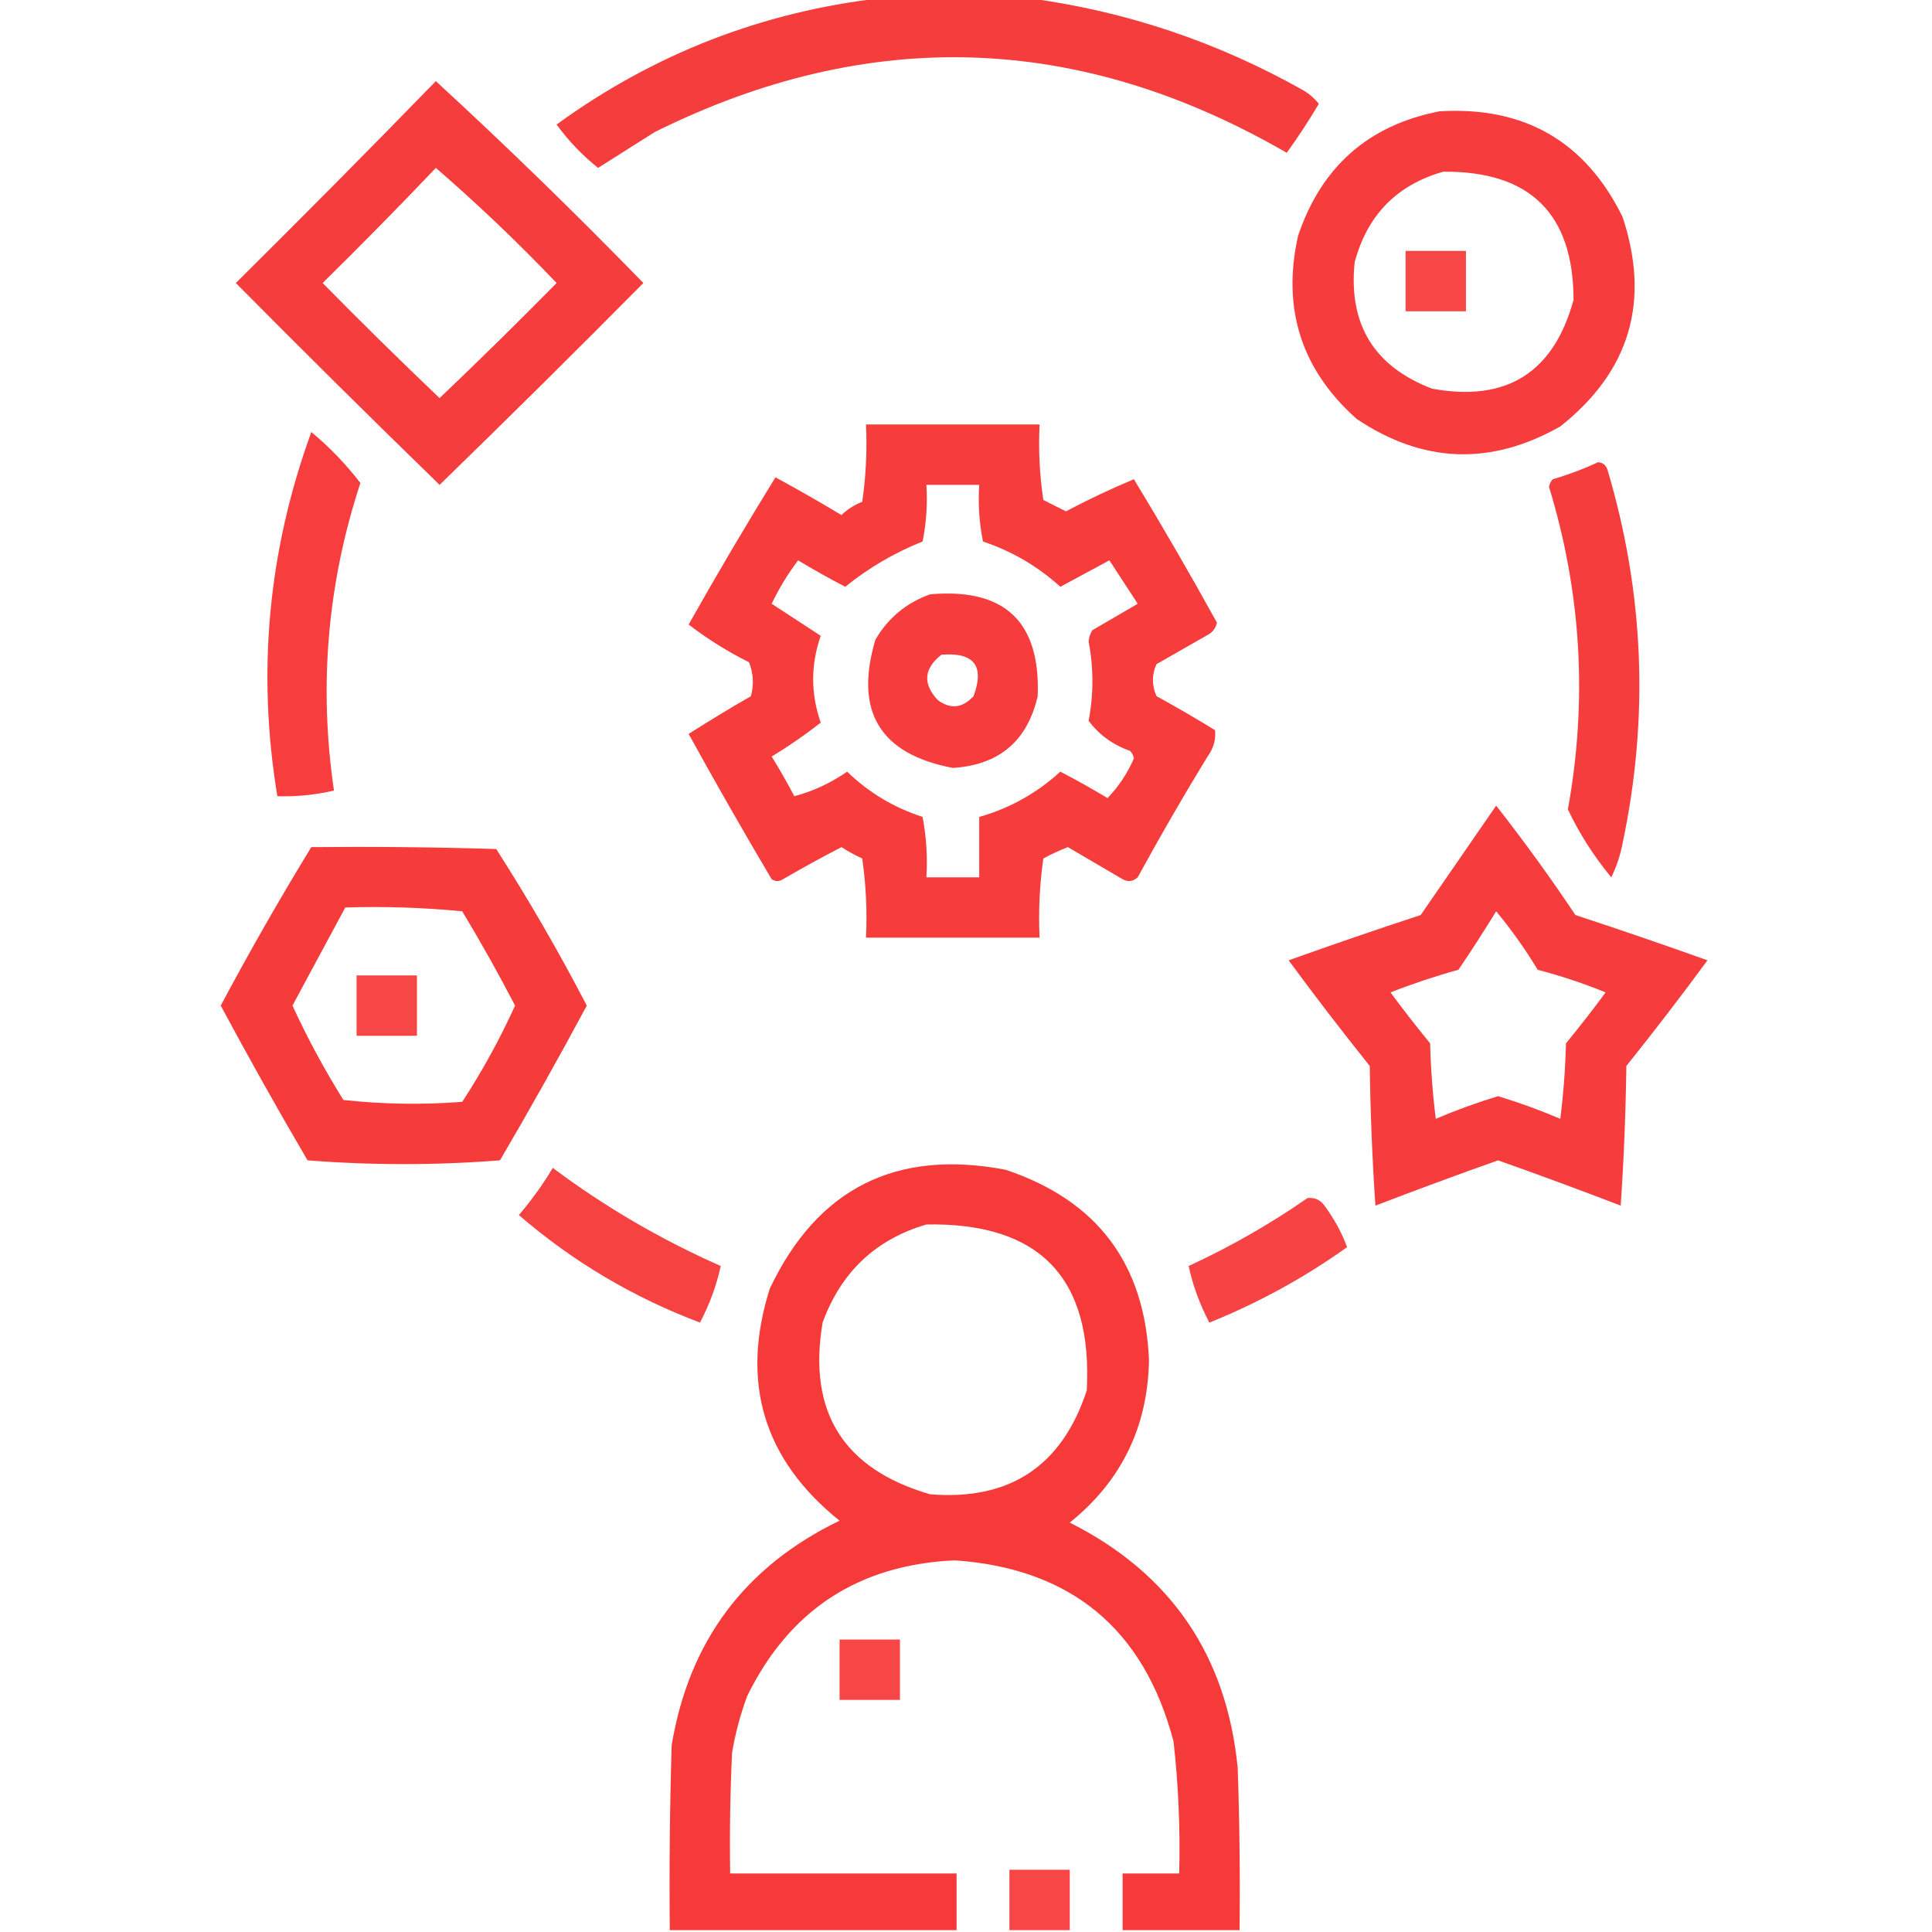 <svg width="64" height="64" viewBox="0 0 64 64" fill="none" xmlns="http://www.w3.org/2000/svg">
<g clip-path="url(#clip0_296_1948)">
<path opacity="0.922" fill-rule="evenodd" clip-rule="evenodd" d="M29.188 -0.062C30.812 -0.062 32.438 -0.062 34.062 -0.062C37.29 0.367 40.332 1.388 43.188 3C43.383 3.118 43.549 3.263 43.688 3.438C43.358 3.996 43.004 4.538 42.625 5.062C35.754 1.084 28.775 0.855 21.688 4.375C21.062 4.771 20.438 5.167 19.812 5.562C19.288 5.142 18.829 4.663 18.438 4.125C21.653 1.788 25.237 0.392 29.188 -0.062Z" fill="#F62E2E"/>
<path opacity="0.923" fill-rule="evenodd" clip-rule="evenodd" d="M14.438 2.688C16.781 4.843 19.073 7.072 21.312 9.375C19.082 11.627 16.832 13.856 14.562 16.062C12.293 13.856 10.043 11.627 7.812 9.375C10.046 7.162 12.254 4.933 14.438 2.688ZM14.438 5.562C15.822 6.76 17.156 8.03 18.438 9.375C17.165 10.668 15.873 11.939 14.562 13.188C13.252 11.939 11.96 10.668 10.688 9.375C11.963 8.121 13.213 6.85 14.438 5.562Z" fill="#F62E2E"/>
<path opacity="0.926" fill-rule="evenodd" clip-rule="evenodd" d="M47.688 3.687C50.5 3.52 52.521 4.686 53.75 7.187C54.677 9.989 53.99 12.302 51.688 14.125C49.384 15.435 47.134 15.351 44.938 13.875C43.107 12.242 42.461 10.222 43 7.812C43.773 5.518 45.336 4.143 47.688 3.687ZM47.813 5.687C50.687 5.666 52.124 7.082 52.125 9.937C51.464 12.348 49.902 13.327 47.438 12.875C45.517 12.14 44.663 10.744 44.875 8.687C45.294 7.123 46.273 6.123 47.813 5.687Z" fill="#F62E2E"/>
<path opacity="0.882" fill-rule="evenodd" clip-rule="evenodd" d="M46.562 8.312C47.229 8.312 47.896 8.312 48.562 8.312C48.562 8.979 48.562 9.646 48.562 10.312C47.896 10.312 47.229 10.312 46.562 10.312C46.562 9.646 46.562 8.979 46.562 8.312Z" fill="#F62E2E"/>
<path opacity="0.928" fill-rule="evenodd" clip-rule="evenodd" d="M28.688 14.062C30.604 14.062 32.521 14.062 34.438 14.062C34.396 14.9 34.438 15.733 34.562 16.562C34.815 16.692 35.065 16.817 35.312 16.938C36.061 16.542 36.811 16.188 37.562 15.875C38.512 17.44 39.428 19.023 40.312 20.625C40.28 20.783 40.197 20.908 40.062 21C39.479 21.333 38.896 21.667 38.312 22C38.152 22.349 38.152 22.703 38.312 23.062C38.969 23.422 39.614 23.797 40.25 24.188C40.282 24.502 40.199 24.794 40 25.062C39.198 26.375 38.427 27.709 37.688 29.062C37.535 29.202 37.368 29.223 37.188 29.125C36.582 28.769 35.978 28.415 35.375 28.062C35.097 28.17 34.826 28.295 34.562 28.438C34.438 29.308 34.396 30.183 34.438 31.062C32.521 31.062 30.604 31.062 28.688 31.062C28.729 30.183 28.687 29.308 28.562 28.438C28.321 28.328 28.092 28.203 27.875 28.062C27.221 28.4 26.575 28.754 25.938 29.125C25.812 29.208 25.688 29.208 25.562 29.125C24.621 27.537 23.704 25.933 22.812 24.312C23.49 23.88 24.177 23.463 24.875 23.062C24.978 22.681 24.957 22.306 24.812 21.938C24.099 21.582 23.433 21.165 22.812 20.688C23.739 19.042 24.698 17.417 25.688 15.812C26.427 16.213 27.156 16.63 27.875 17.062C28.072 16.87 28.302 16.724 28.562 16.625C28.685 15.782 28.727 14.928 28.688 14.062ZM30.688 16.062C31.271 16.062 31.854 16.062 32.438 16.062C32.397 16.693 32.438 17.318 32.562 17.938C33.528 18.263 34.382 18.763 35.125 19.438C35.665 19.148 36.207 18.856 36.75 18.562C37.062 19.042 37.375 19.521 37.688 20C37.188 20.292 36.688 20.583 36.188 20.875C36.115 20.987 36.073 21.112 36.062 21.25C36.229 22.125 36.229 23 36.062 23.875C36.406 24.34 36.864 24.673 37.438 24.875C37.503 24.945 37.544 25.029 37.562 25.125C37.347 25.619 37.056 26.056 36.688 26.438C36.177 26.13 35.656 25.838 35.125 25.562C34.344 26.276 33.448 26.776 32.438 27.062C32.438 27.729 32.438 28.396 32.438 29.062C31.854 29.062 31.271 29.062 30.688 29.062C30.729 28.391 30.687 27.724 30.562 27.062C29.609 26.753 28.776 26.253 28.062 25.562C27.51 25.944 26.927 26.214 26.312 26.375C26.078 25.927 25.828 25.49 25.562 25.062C26.131 24.717 26.672 24.342 27.188 23.938C26.854 22.979 26.854 22.021 27.188 21.062C26.65 20.71 26.109 20.356 25.562 20C25.807 19.49 26.099 19.01 26.438 18.562C26.95 18.871 27.471 19.163 28 19.438C28.774 18.811 29.628 18.311 30.562 17.938C30.687 17.318 30.728 16.693 30.688 16.062Z" fill="#F62E2E"/>
<path opacity="0.924" fill-rule="evenodd" clip-rule="evenodd" d="M10.313 14.312C10.918 14.814 11.46 15.376 11.938 16C10.846 19.326 10.554 22.721 11.063 26.188C10.444 26.332 9.818 26.395 9.188 26.375C8.507 22.261 8.882 18.24 10.313 14.312Z" fill="#F62E2E"/>
<path opacity="0.922" fill-rule="evenodd" clip-rule="evenodd" d="M52.938 15.312C53.094 15.322 53.198 15.405 53.25 15.562C54.465 19.643 54.632 23.768 53.75 27.938C53.675 28.33 53.55 28.705 53.375 29.062C52.798 28.365 52.319 27.615 51.938 26.812C52.593 23.198 52.385 19.635 51.312 16.125C51.331 16.029 51.372 15.945 51.438 15.875C51.964 15.721 52.464 15.533 52.938 15.312Z" fill="#F62E2E"/>
<path opacity="0.927" fill-rule="evenodd" clip-rule="evenodd" d="M30.812 19.688C33.284 19.471 34.471 20.596 34.375 23.062C34.032 24.551 33.094 25.343 31.562 25.438C29.145 24.98 28.291 23.563 29 21.188C29.425 20.465 30.029 19.965 30.812 19.688ZM31.187 21.688C30.602 22.148 30.561 22.648 31.062 23.188C31.484 23.503 31.88 23.461 32.25 23.062C32.622 22.06 32.268 21.601 31.187 21.688Z" fill="#F62E2E"/>
<path opacity="0.927" fill-rule="evenodd" clip-rule="evenodd" d="M49.562 26.688C50.479 27.856 51.354 29.064 52.188 30.312C53.657 30.794 55.115 31.294 56.562 31.812C55.691 32.997 54.795 34.164 53.875 35.312C53.854 36.856 53.792 38.398 53.688 39.938C52.34 39.42 50.986 38.92 49.625 38.438C48.264 38.92 46.91 39.42 45.562 39.938C45.458 38.398 45.396 36.856 45.375 35.312C44.455 34.164 43.559 32.997 42.688 31.812C44.135 31.294 45.593 30.794 47.062 30.312C47.899 29.102 48.732 27.894 49.562 26.688ZM49.562 30.188C50.064 30.792 50.523 31.438 50.938 32.125C51.71 32.327 52.46 32.577 53.188 32.875C52.765 33.449 52.328 34.011 51.875 34.562C51.854 35.399 51.791 36.232 51.688 37.062C51.013 36.775 50.325 36.525 49.625 36.312C48.925 36.525 48.237 36.775 47.562 37.062C47.459 36.232 47.396 35.399 47.375 34.562C46.922 34.011 46.485 33.449 46.062 32.875C46.793 32.588 47.543 32.338 48.312 32.125C48.747 31.483 49.164 30.837 49.562 30.188Z" fill="#F62E2E"/>
<path opacity="0.93" fill-rule="evenodd" clip-rule="evenodd" d="M10.312 28.062C12.355 28.042 14.396 28.062 16.438 28.125C17.517 29.809 18.517 31.538 19.438 33.312C18.513 35.036 17.555 36.745 16.562 38.438C14.438 38.604 12.312 38.604 10.188 38.438C9.195 36.745 8.237 35.036 7.312 33.312C8.261 31.531 9.261 29.781 10.312 28.062ZM11.438 30.062C12.732 30.021 14.024 30.063 15.312 30.188C15.93 31.214 16.513 32.255 17.062 33.312C16.559 34.42 15.976 35.482 15.312 36.5C13.99 36.602 12.678 36.581 11.375 36.438C10.747 35.431 10.184 34.389 9.688 33.312C10.272 32.227 10.855 31.144 11.438 30.062Z" fill="#F62E2E"/>
<path opacity="0.882" fill-rule="evenodd" clip-rule="evenodd" d="M11.812 32.312C12.479 32.312 13.146 32.312 13.812 32.312C13.812 32.979 13.812 33.646 13.812 34.312C13.146 34.312 12.479 34.312 11.812 34.312C11.812 33.646 11.812 32.979 11.812 32.312Z" fill="#F62E2E"/>
<path opacity="0.939" fill-rule="evenodd" clip-rule="evenodd" d="M41.062 63.938C39.771 63.938 38.479 63.938 37.188 63.938C37.188 63.312 37.188 62.688 37.188 62.062C37.812 62.062 38.438 62.062 39.062 62.062C39.1 60.599 39.038 59.141 38.875 57.688C37.894 53.956 35.477 51.956 31.625 51.688C28.438 51.835 26.146 53.335 24.75 56.188C24.525 56.797 24.358 57.422 24.25 58.062C24.188 59.395 24.167 60.728 24.188 62.062C26.688 62.062 29.188 62.062 31.688 62.062C31.688 62.688 31.688 63.312 31.688 63.938C28.521 63.938 25.354 63.938 22.188 63.938C22.167 61.895 22.188 59.854 22.25 57.812C22.822 54.367 24.676 51.887 27.812 50.375C25.29 48.351 24.52 45.788 25.5 42.688C27.075 39.369 29.679 38.056 33.312 38.75C36.348 39.764 37.931 41.868 38.062 45.062C38.021 47.271 37.146 49.062 35.438 50.438C38.78 52.121 40.634 54.83 41 58.562C41.062 60.354 41.083 62.145 41.062 63.938ZM30.688 40.562C34.433 40.495 36.204 42.328 36 46.062C35.176 48.569 33.447 49.714 30.812 49.5C27.937 48.666 26.75 46.77 27.25 43.812C27.86 42.14 29.006 41.056 30.688 40.562Z" fill="#F62E2E"/>
<path opacity="0.899" fill-rule="evenodd" clip-rule="evenodd" d="M18.312 38.688C20.03 39.975 21.885 41.058 23.875 41.938C23.736 42.582 23.507 43.207 23.188 43.812C20.968 42.975 18.968 41.787 17.188 40.25C17.611 39.755 17.986 39.234 18.312 38.688Z" fill="#F62E2E"/>
<path opacity="0.897" fill-rule="evenodd" clip-rule="evenodd" d="M43.312 39.688C43.549 39.662 43.736 39.745 43.875 39.938C44.199 40.378 44.449 40.837 44.625 41.313C43.211 42.322 41.69 43.156 40.062 43.813C39.743 43.207 39.514 42.582 39.375 41.938C40.763 41.297 42.075 40.547 43.312 39.688Z" fill="#F62E2E"/>
<path opacity="0.882" fill-rule="evenodd" clip-rule="evenodd" d="M27.812 54.312C28.479 54.312 29.146 54.312 29.812 54.312C29.812 54.979 29.812 55.646 29.812 56.312C29.146 56.312 28.479 56.312 27.812 56.312C27.812 55.646 27.812 54.979 27.812 54.312Z" fill="#F62E2E"/>
<path opacity="0.881" fill-rule="evenodd" clip-rule="evenodd" d="M35.438 63.938C34.771 63.938 34.104 63.938 33.438 63.938C33.438 63.271 33.438 62.604 33.438 61.938C34.104 61.938 34.771 61.938 35.438 61.938C35.438 62.604 35.438 63.271 35.438 63.938Z" fill="#F62E2E"/>
</g>
<defs>
<clipPath id="clip0_296_1948">
<rect width="64" height="64" fill="white"/>
</clipPath>
</defs>
</svg>
